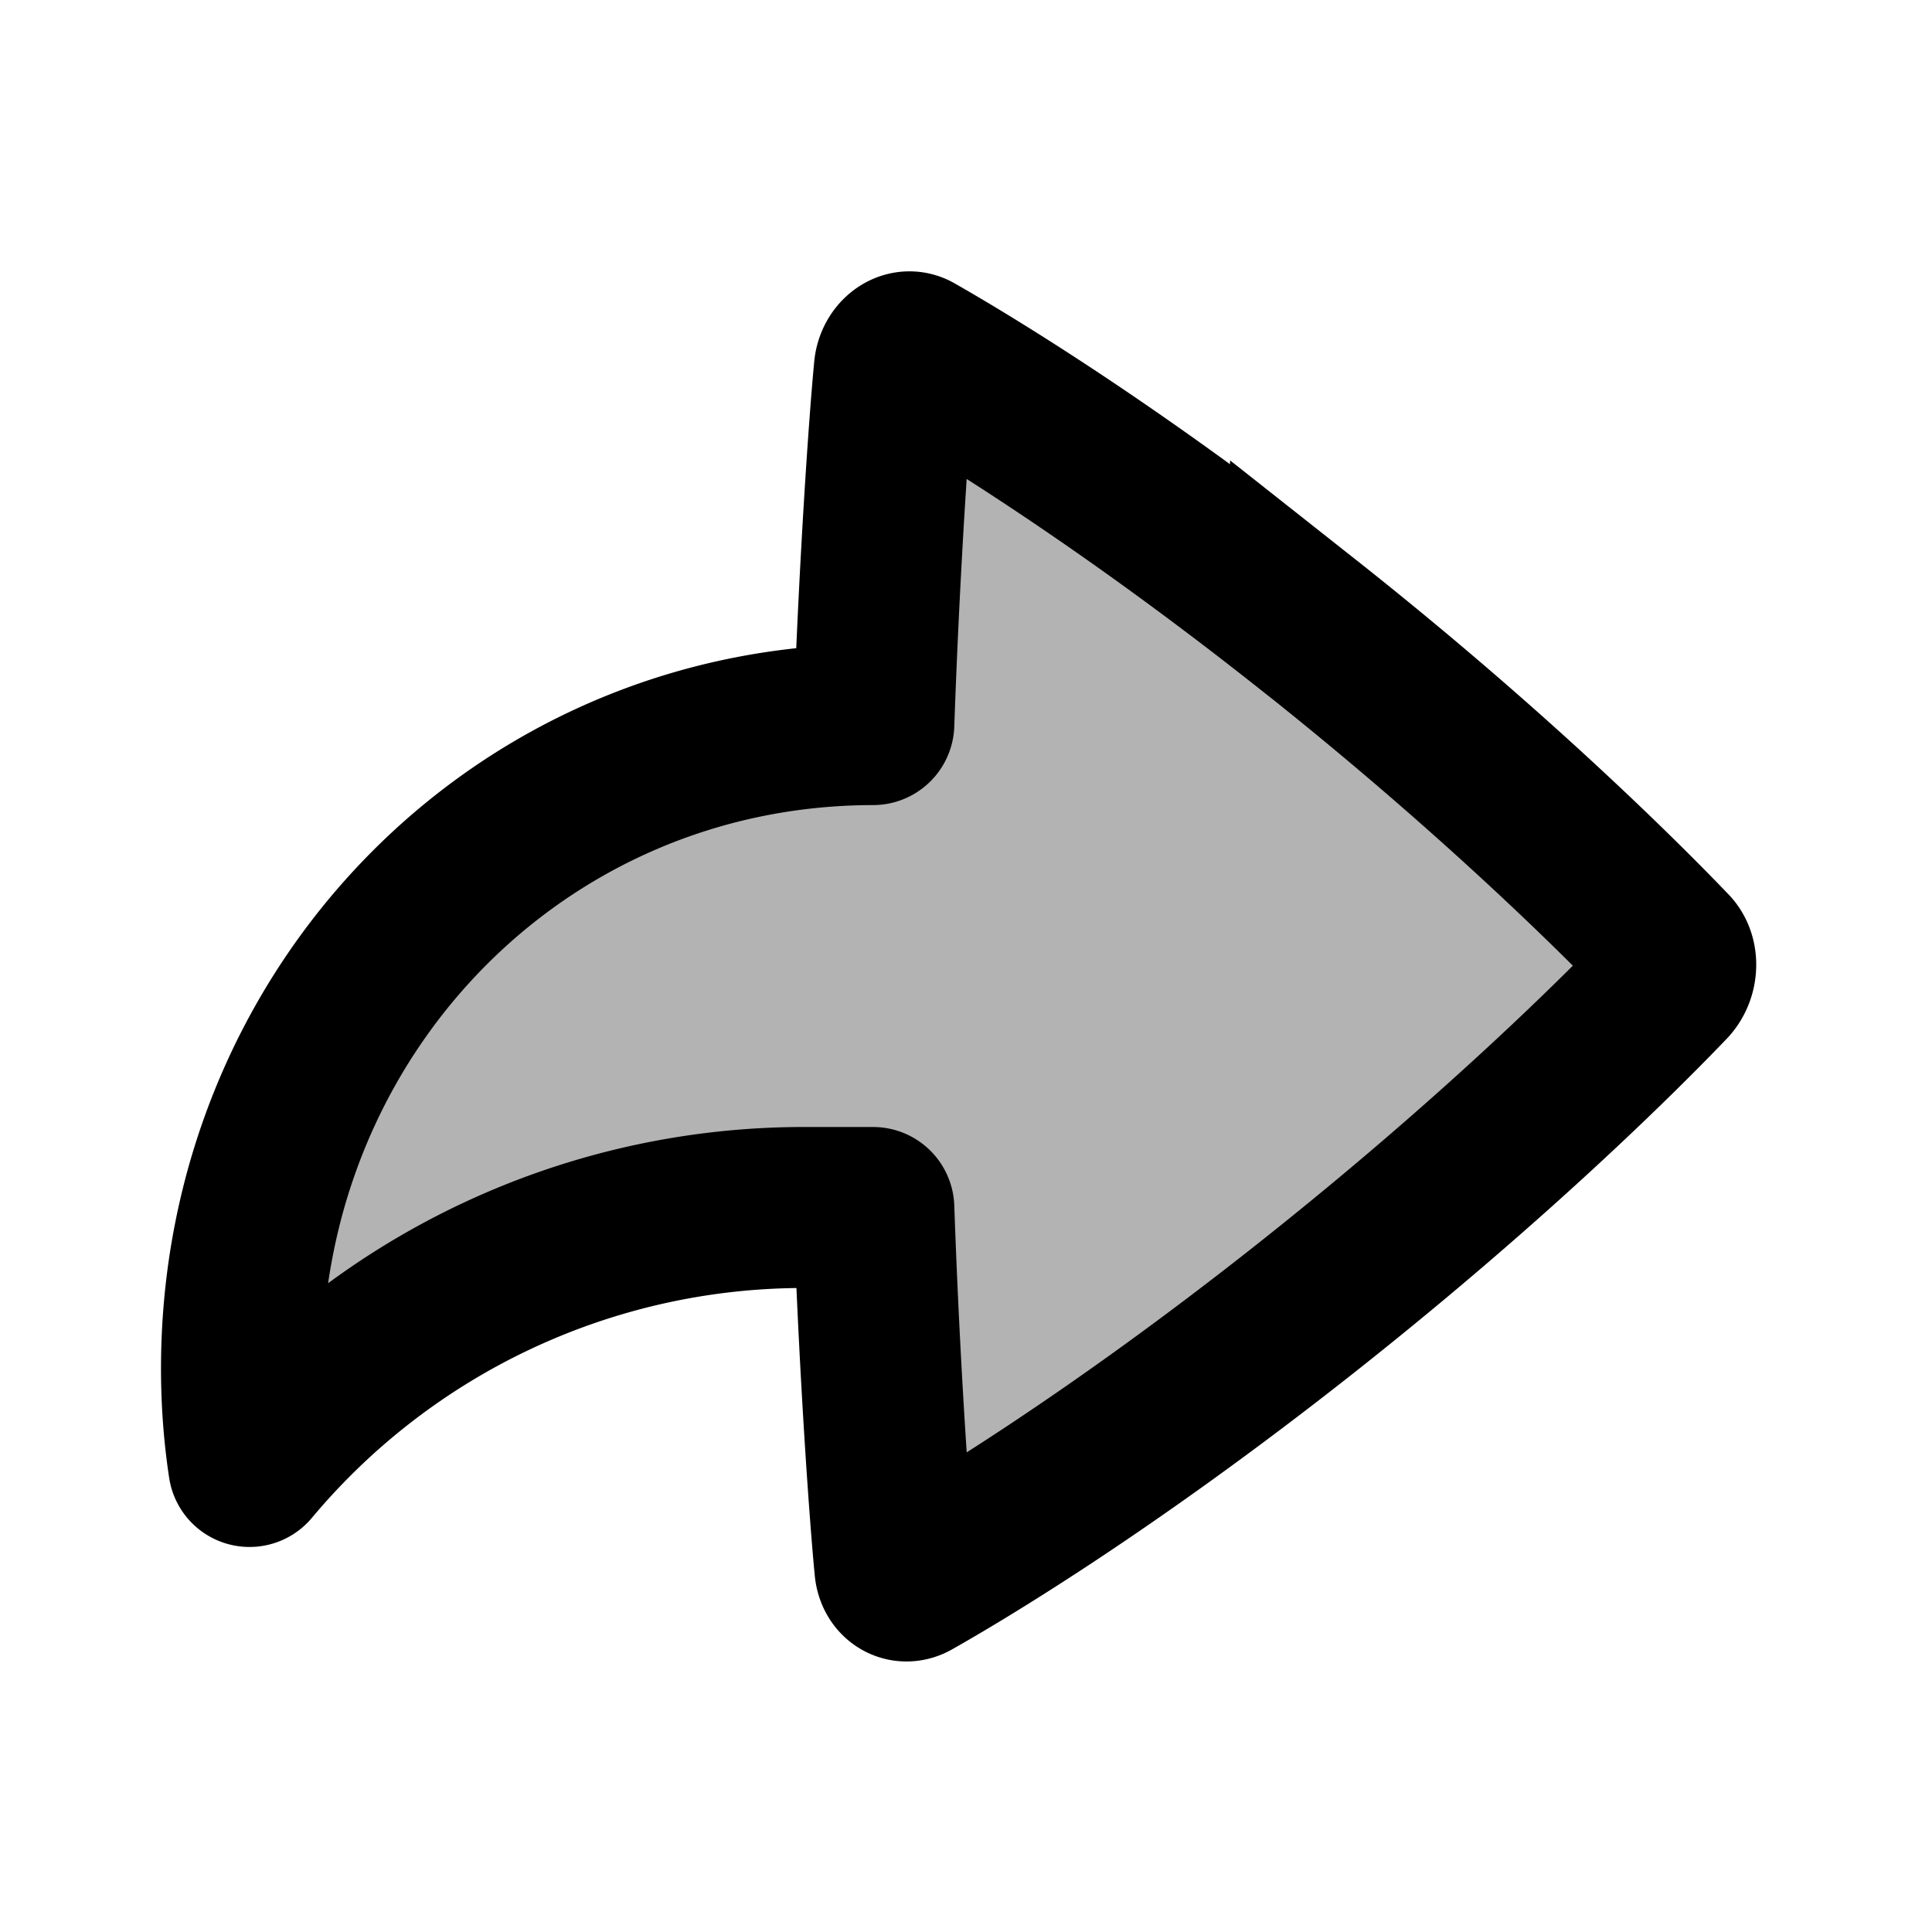 <svg xmlns="http://www.w3.org/2000/svg" width="24" height="24" viewBox="0 0 24 24" fill="none">
    <path fill="currentColor" fill-rule="evenodd" d="M16.207 7.726c-2.398-1.894-4.233-2.99-4.845-3.338-.106-.06-.238.044-.252.2-.059.61-.182 2.335-.255 4.403a.01.01 0 0 1-.01.01C6.432 9.006 3 12.586 3 17.001c0 .41.03.813.09 1.207a.01.01 0 0 0 .018.005A8.967 8.967 0 0 1 10 15h.845a.01.01 0 0 1 .01.01c.076 2.158.207 3.909.262 4.469.013.13.115.197.217.14.576-.325 2.403-1.405 4.873-3.356 2.405-1.9 3.982-3.488 4.52-4.05.109-.114.12-.31.024-.41-.52-.543-2.134-2.175-4.544-4.078" clip-rule="evenodd" opacity=".3"/>
    <path stroke="currentColor" stroke-width="2" d="M16.207 7.726c-2.398-1.894-4.233-2.99-4.845-3.338-.106-.06-.238.044-.252.2-.059.61-.182 2.335-.255 4.403a.01.01 0 0 1-.01.01C6.432 9.006 3 12.586 3 17.001c0 .41.03.813.09 1.207a.01.01 0 0 0 .018.005A8.967 8.967 0 0 1 10 15h.845a.01.01 0 0 1 .01.01c.076 2.158.207 3.909.262 4.469.013.13.115.197.217.14.576-.325 2.403-1.405 4.873-3.356 2.405-1.9 3.982-3.488 4.52-4.05.109-.114.12-.31.024-.41-.52-.543-2.134-2.175-4.544-4.078Z" clip-rule="evenodd"/>
</svg>